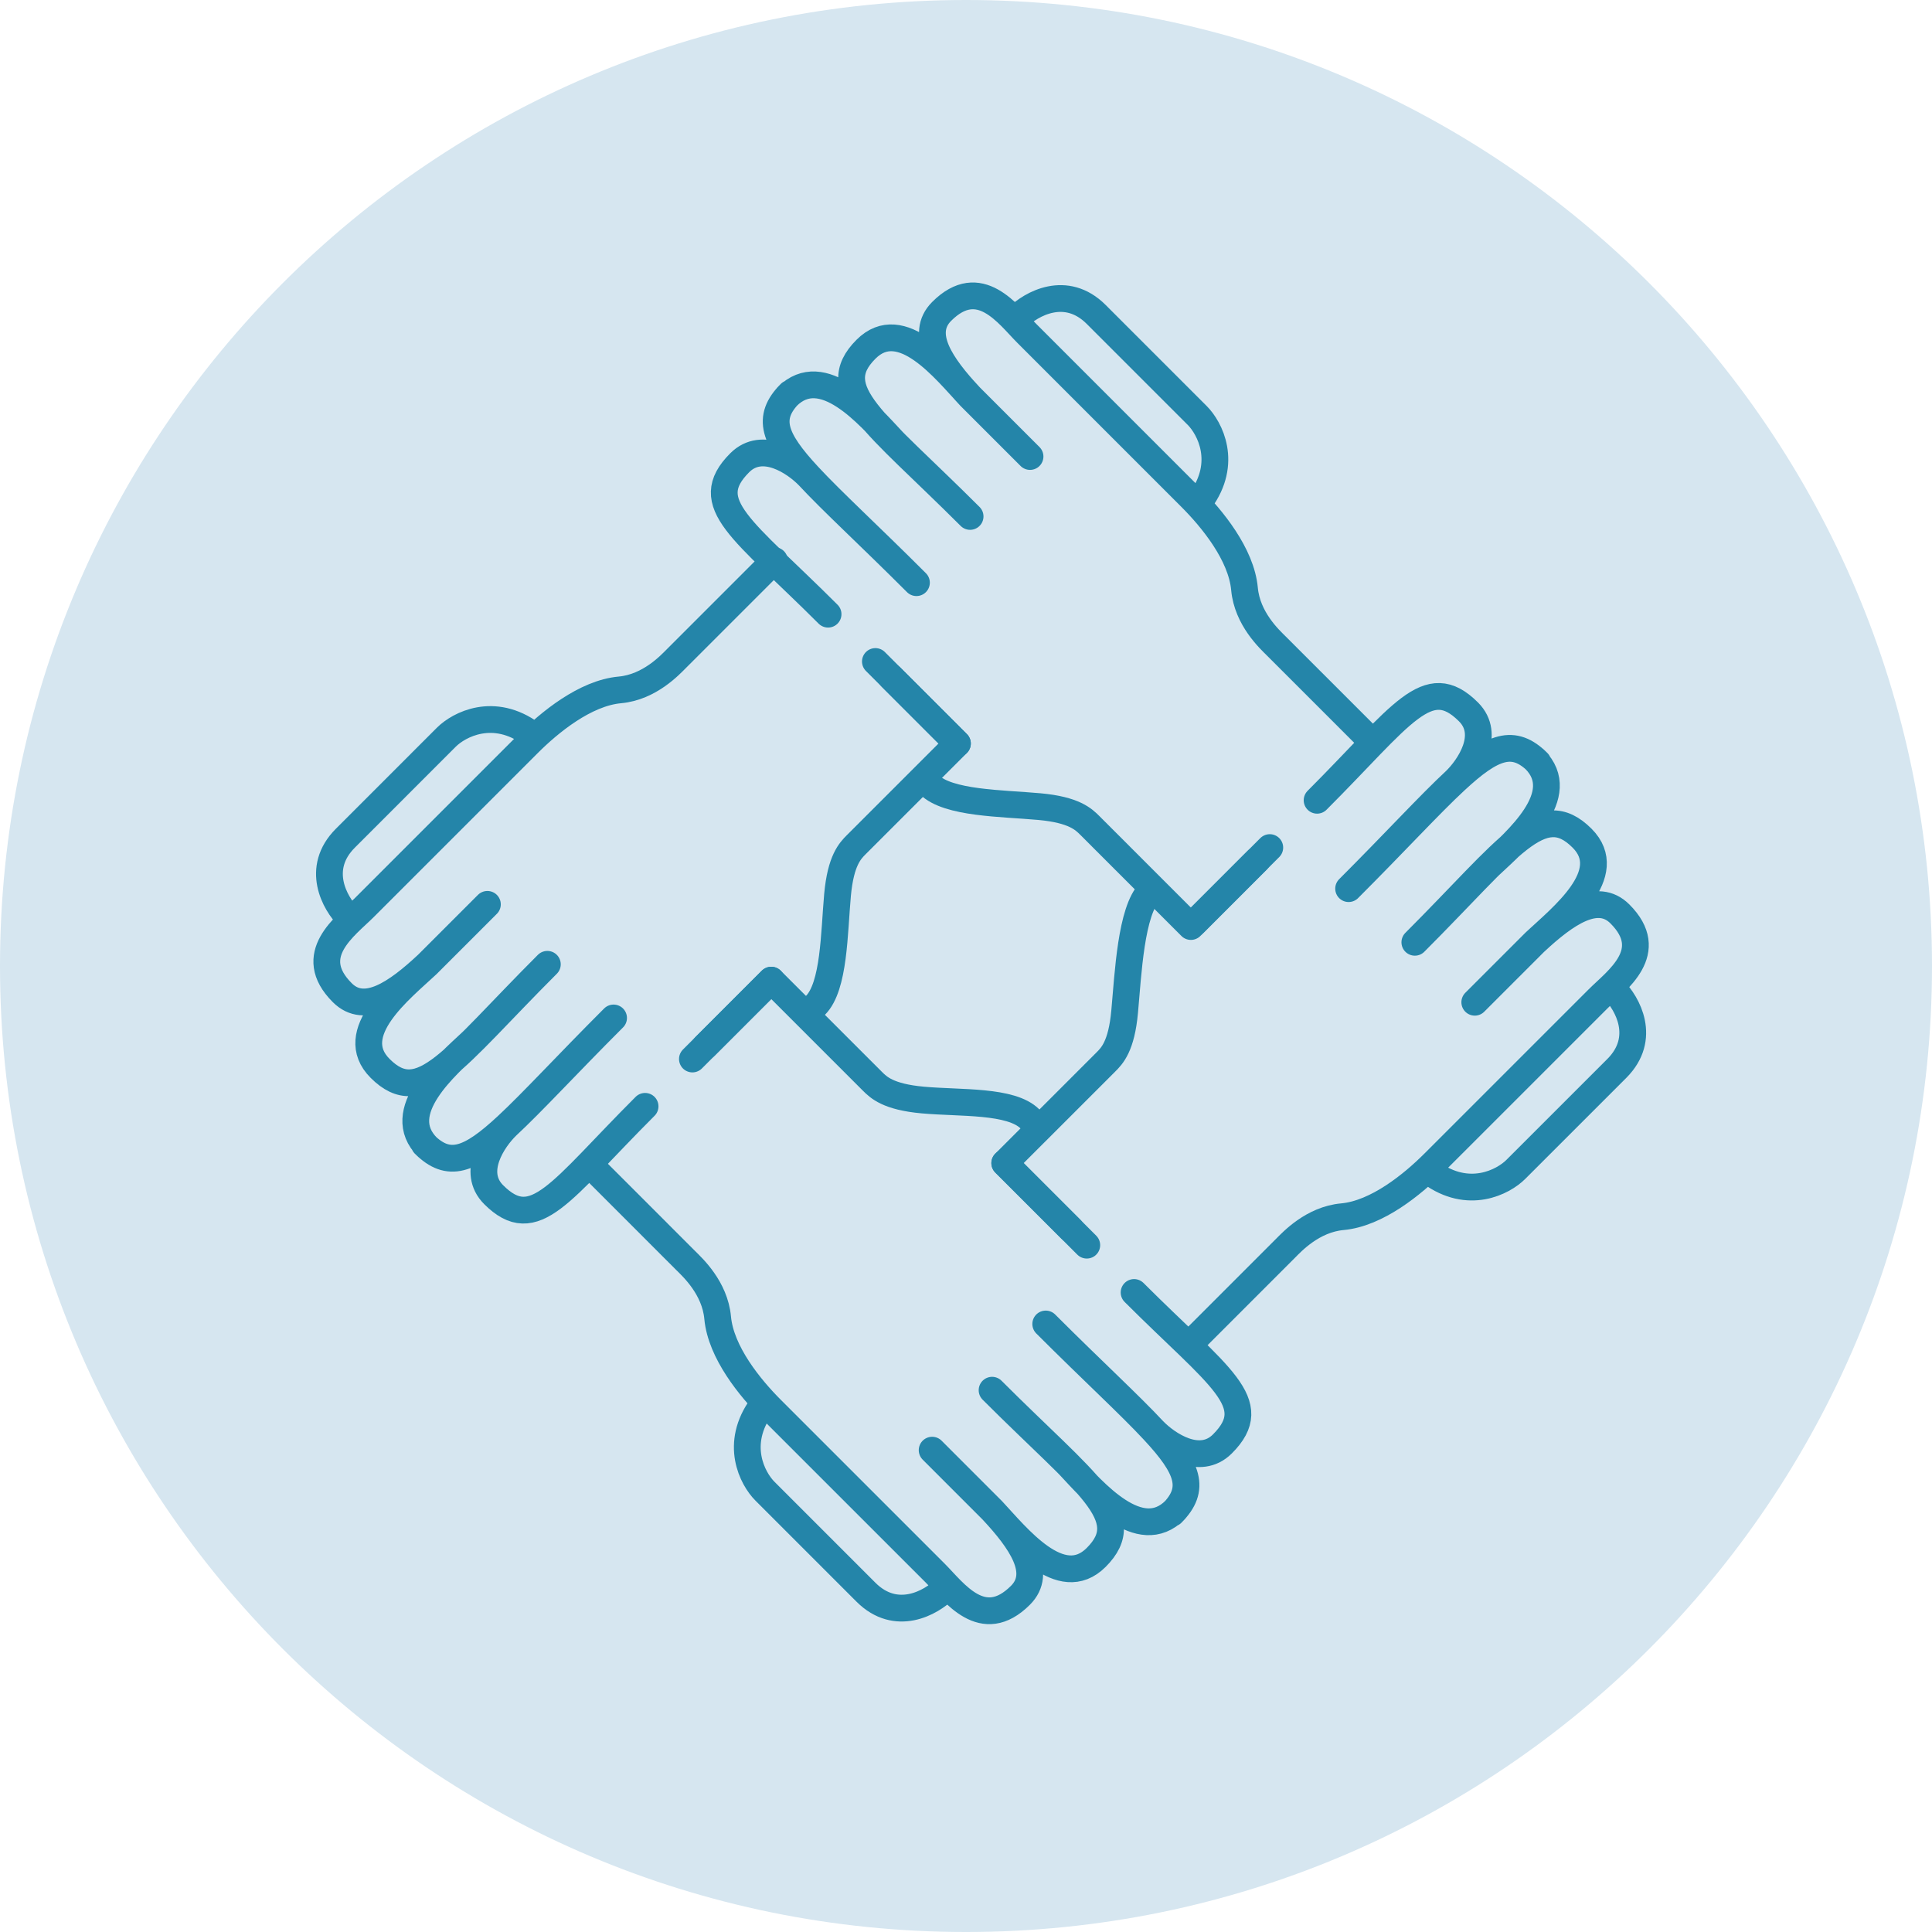 <svg xmlns="http://www.w3.org/2000/svg" width="97" height="97" fill="none" viewBox="0 0 97 97">
  <path fill="#D6E6F0" d="M97 48.5C97 75.286 75.286 97 48.5 97S0 75.286 0 48.5 21.714 0 48.5 0 97 21.714 97 48.5Z"/>
  <path stroke="#2485A9" stroke-linecap="round" stroke-linejoin="round" stroke-width="1.344" d="m51.715 22.92-3.01-3.01m0 0c-1.464-1.567-2.551-3.15-1.425-4.277 1.901-1.9 3.326.159 4.277 1.109l8.233 8.234c1.056 1.056 2.535 2.85 2.693 4.593.136 1.497 1.267 2.534 1.584 2.851l4.594 4.594M48.706 19.91c-1.258-1.346-3.449-4.155-5.227-2.376-2.06 2.059.475 3.643 5.227 8.395m-9.03-6.179c-1.22 1.22-.827 2.274.916 4.15m0 0c1.197 1.29 3.033 2.967 5.42 5.354m-5.42-5.354c-.676-.697-2.311-1.807-3.452-.667-2.059 2.06.158 3.326 4.435 7.603m3.28-8.664c-1.259-1.346-3.556-4.04-5.335-2.26m4.431 13.3 4.118 4.118m-1.425 2.06c.95.95 3.647.936 5.544 1.108 1.742.159 2.217.634 2.534.95l5.069 5.07 3.326-3.327M51.079 15.947c.685-.687 2.437-1.681 3.96-.158l5.068 5.068c.634.634 1.553 2.376.159 4.277"/>
  <path stroke="#2485A9" stroke-linecap="round" stroke-linejoin="round" stroke-width="1.344" d="m24.471 45.405-3.01 3.01m0 0c-1.566 1.465-3.15 2.552-4.276 1.425-1.9-1.9.159-3.326 1.109-4.276l8.234-8.234c1.056-1.056 2.85-2.534 4.593-2.692 1.497-.136 2.534-1.268 2.851-1.584l4.91-4.91m-17.42 20.271c-1.346 1.258-4.155 3.449-2.376 5.227 2.059 2.06 3.643-.475 8.395-5.227m-6.179 9.03c1.22 1.22 2.274.827 4.15-.916m0 0c1.29-1.198 2.967-3.033 5.354-5.42m-5.354 5.42c-.697.675-1.807 2.311-.667 3.452 2.06 2.059 3.326-.159 7.603-4.435m-8.664-3.28c-1.346 1.259-4.04 3.556-2.26 5.334m13.3-4.43 3.96-3.96m2.218 1.267c.95-.95.936-3.647 1.108-5.544.159-1.742.634-2.217.95-2.534l5.07-5.069-3.327-3.326M17.499 46.042c-.687-.685-1.681-2.437-.158-3.96l5.068-5.069c.634-.633 2.376-1.552 4.277-.158"/>
  <path stroke="#2485A9" stroke-linecap="round" stroke-linejoin="round" stroke-width="1.344" d="m46.8 72.808 3.009 3.01m0 0c1.465 1.567 2.551 3.15 1.425 4.276-1.9 1.9-3.326-.158-4.276-1.109l-8.234-8.233c-1.056-1.056-2.534-2.852-2.693-4.594-.136-1.496-1.267-2.534-1.584-2.85l-4.593-4.594m19.955 17.103c1.258 1.346 3.448 4.155 5.227 2.377 2.059-2.06-.476-3.644-5.227-8.396m9.03 6.18c1.22-1.221.827-2.275-.916-4.15m0 0c-1.198-1.29-3.033-2.968-5.42-5.355m5.42 5.354c.675.698 2.311 1.807 3.451.667 2.06-2.06-.158-3.326-4.435-7.603m-3.279 8.664c1.258 1.346 3.556 4.04 5.334 2.261m-4.43-13.3-4.119-4.12m1.267-2.217c-.95-.95-3.488-.778-5.385-.95-1.742-.158-2.218-.634-2.534-.95l-5.07-5.069-3.325 3.326M47.436 79.78c-.686.687-2.437 1.681-3.96.159l-5.069-5.07c-.633-.633-1.552-2.375-.158-4.276"/>
  <path stroke="#2485A9" stroke-linecap="round" stroke-linejoin="round" stroke-width="1.344" d="m74.044 50.32 3.01-3.01m0 0c1.567-1.465 3.15-2.551 4.276-1.425 1.901 1.9-.158 3.326-1.108 4.277l-8.234 8.233c-1.056 1.056-2.851 2.535-4.593 2.693-1.497.136-2.535 1.267-2.852 1.584l-4.594 4.595M77.054 47.31c1.345-1.259 4.154-3.45 2.376-5.228-2.06-2.059-3.644.476-8.395 5.228m6.179-9.03c-1.221-1.22-2.274-.828-4.15.916m0 0c-1.29 1.197-2.967 3.032-5.354 5.42m5.354-5.42c.697-.676 1.807-2.312.666-3.452-2.059-2.06-3.326.158-7.603 4.435m8.665 3.279c1.346-1.258 4.039-3.556 2.26-5.334m-13.3 4.43-3.803 3.804m-2.216-1.586c-.95.95-1.095 4.122-1.268 6.02-.158 1.742-.633 2.217-.95 2.534l-5.069 5.068 3.327 3.327m27.244-12.038c.687.685 1.68 2.437.158 3.96l-5.069 5.068c-.633.634-2.376 1.552-4.276.158"/>
</svg>
